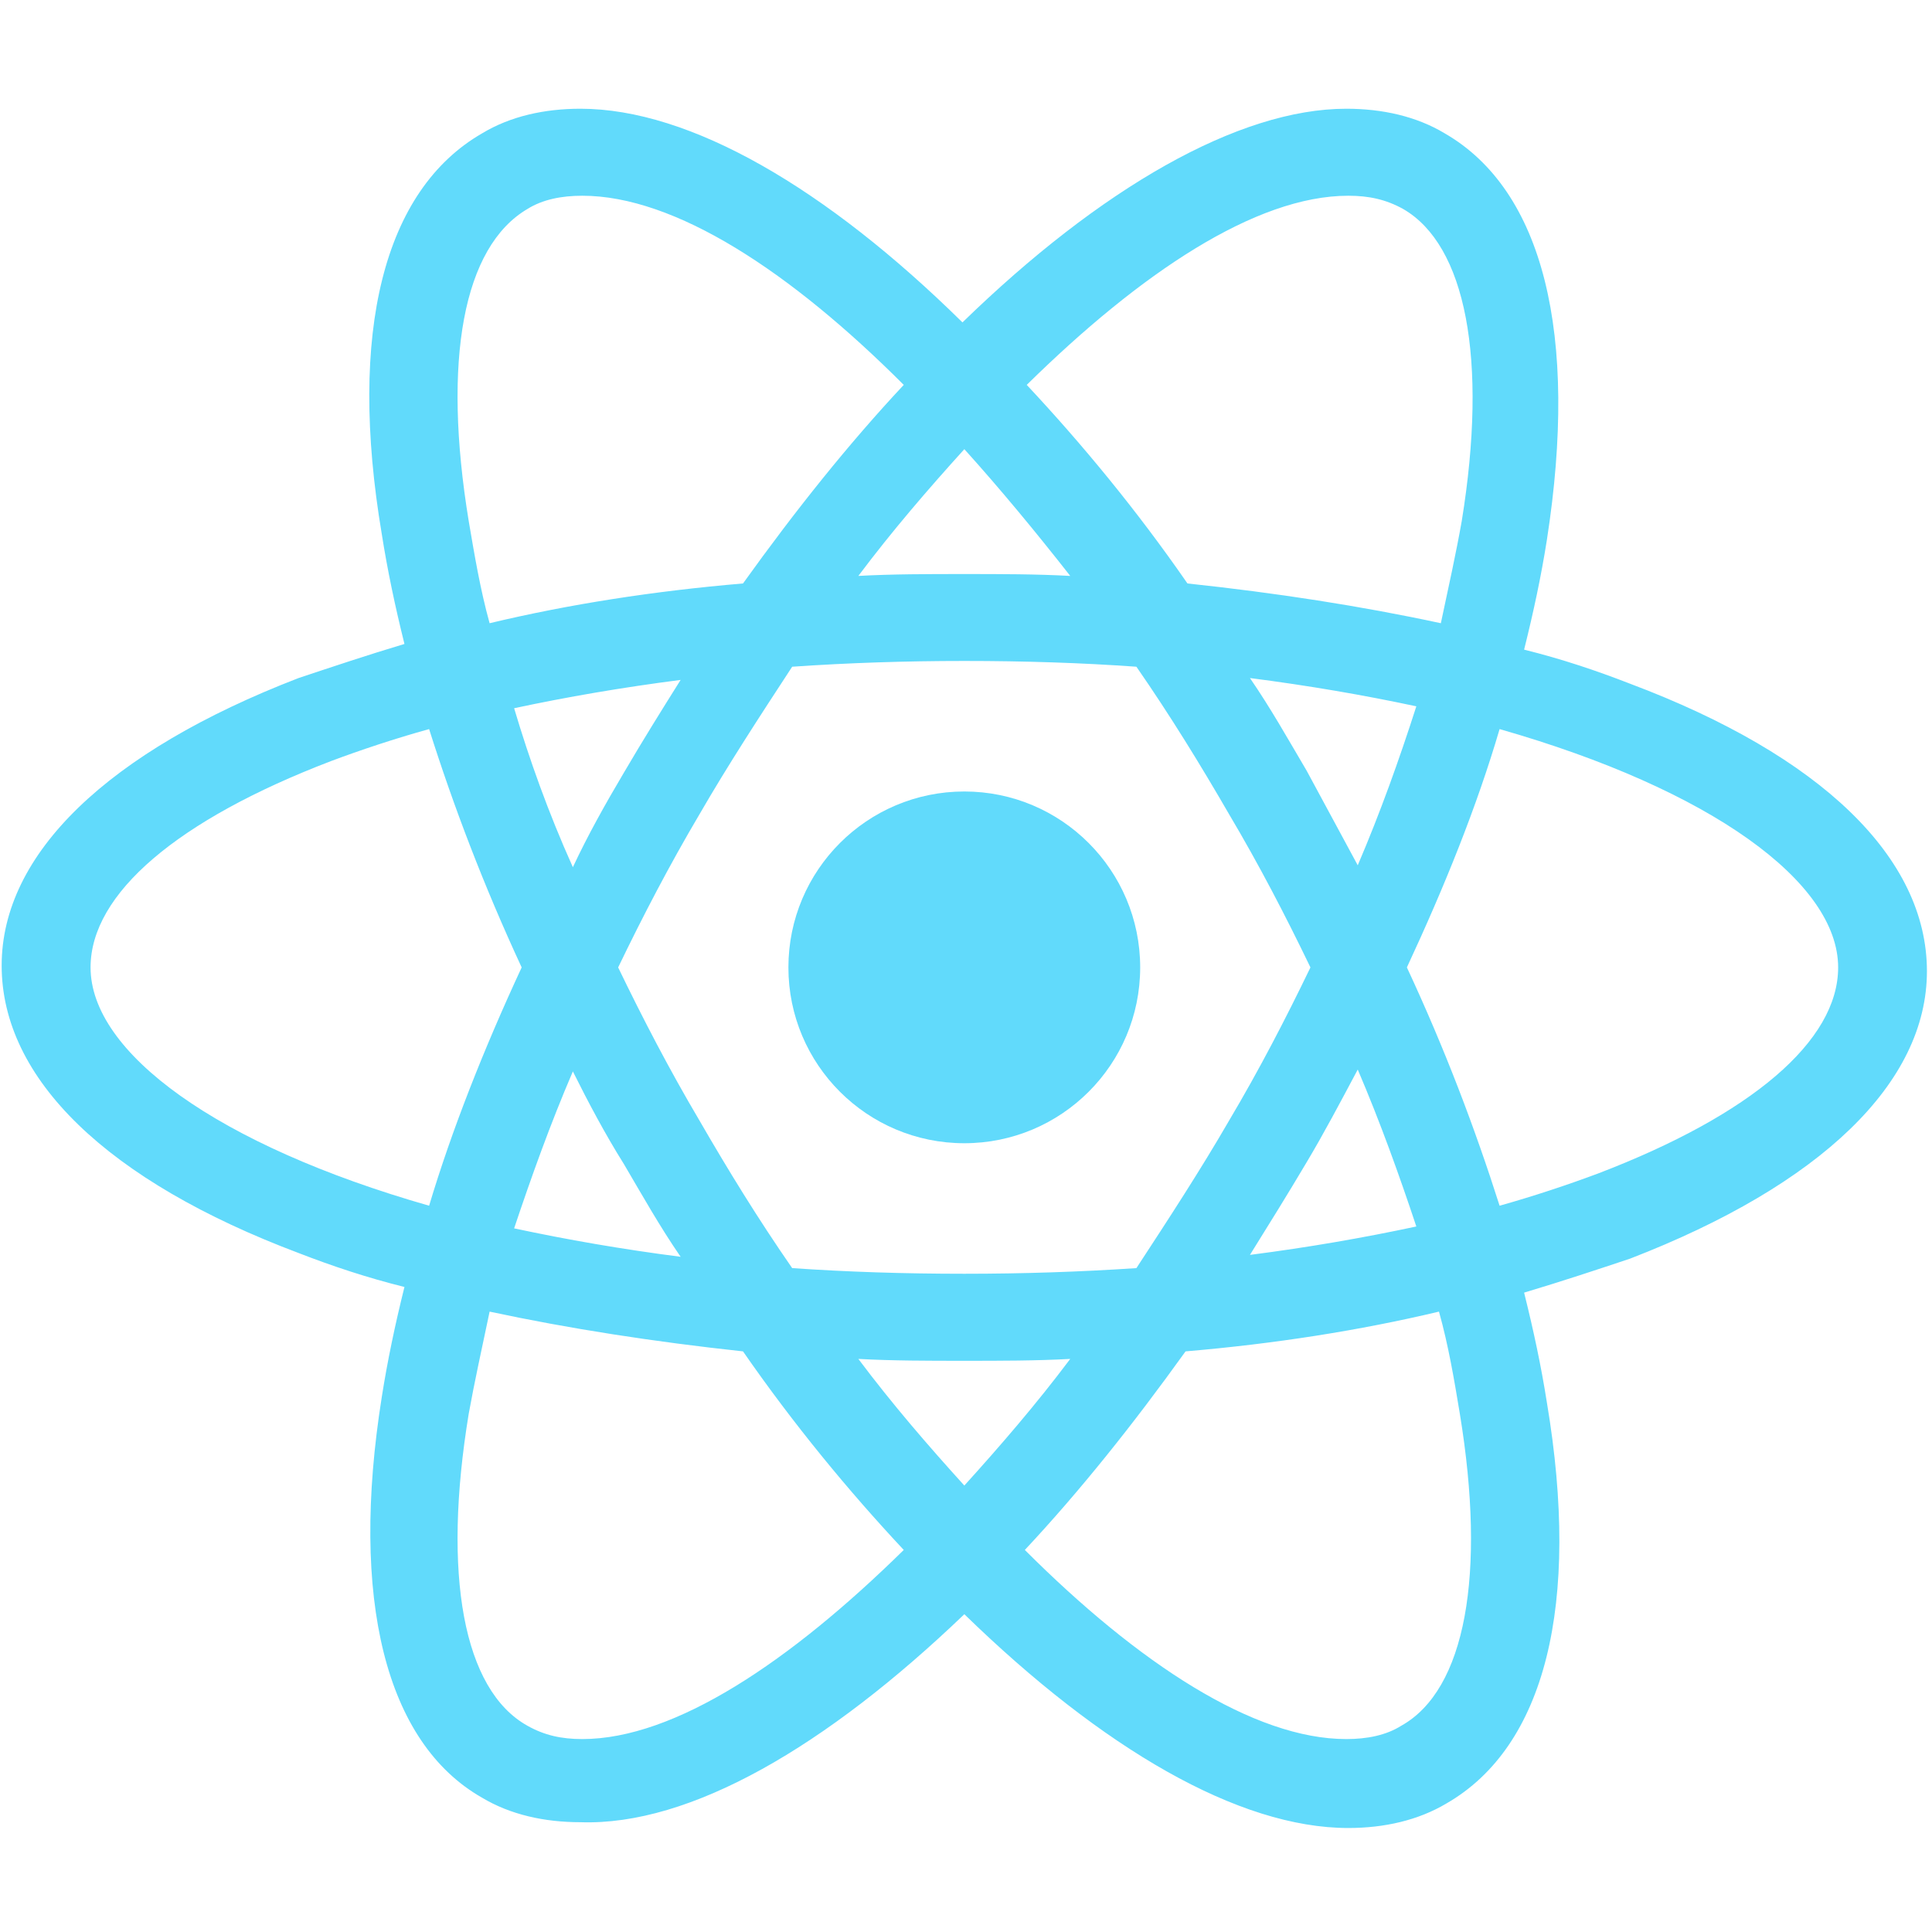 <?xml version="1.0" encoding="UTF-8"?>
<svg xmlns="http://www.w3.org/2000/svg" xmlns:xlink="http://www.w3.org/1999/xlink" width="64px" height="64px" viewBox="0 0 64 64" version="1.1">
<g id="surface1">
<path style=" stroke:none;fill-rule:evenodd;fill:rgb(38.039%,85.49%,98.431%);fill-opacity:1;" d="M 37.77 32.047 C 37.77 28.828 35.16 26.219 31.945 26.219 C 28.727 26.219 26.117 28.828 26.117 32.047 C 26.117 35.266 28.727 37.871 31.945 37.871 C 35.16 37.871 37.77 35.266 37.77 32.047 Z M 37.77 32.047 "/>
<path style=" stroke:none;fill-rule:nonzero;fill:rgb(38.039%,85.49%,98.431%);fill-opacity:1;" d="M 31.945 53.473 C 36.516 57.922 41.027 60.555 44.664 60.555 C 45.852 60.555 46.98 60.301 47.922 59.738 C 51.18 57.859 52.367 53.16 51.242 46.457 C 51.055 45.266 50.801 44.074 50.488 42.82 C 51.742 42.445 52.871 42.07 53.996 41.695 C 60.324 39.25 63.832 35.867 63.832 32.172 C 63.832 28.41 60.324 25.027 53.996 22.648 C 52.871 22.211 51.742 21.832 50.488 21.52 C 50.801 20.266 51.055 19.078 51.242 17.887 C 52.305 11.059 51.117 6.297 47.859 4.418 C 46.918 3.852 45.789 3.602 44.598 3.602 C 41.027 3.602 36.453 6.234 31.883 10.68 C 27.371 6.234 22.859 3.602 19.227 3.602 C 18.035 3.602 16.906 3.852 15.969 4.418 C 12.711 6.297 11.52 10.996 12.648 17.699 C 12.836 18.891 13.086 20.078 13.398 21.332 C 12.145 21.707 11.02 22.086 9.891 22.461 C 3.562 24.902 0.055 28.285 0.055 31.984 C 0.055 35.742 3.562 39.125 9.891 41.508 C 11.02 41.945 12.145 42.32 13.398 42.633 C 13.086 43.887 12.836 45.078 12.648 46.27 C 11.582 52.973 12.773 57.734 15.969 59.551 C 16.906 60.113 18.035 60.363 19.227 60.363 C 22.859 60.488 27.371 57.859 31.945 53.473 Z M 28.434 45.016 C 29.562 45.078 30.754 45.078 31.945 45.078 C 33.133 45.078 34.324 45.078 35.453 45.016 C 34.324 46.52 33.133 47.898 31.945 49.211 C 30.754 47.898 29.562 46.52 28.434 45.016 Z M 20.668 38.562 C 21.293 39.625 21.855 40.629 22.547 41.633 C 20.605 41.383 18.785 41.066 17.031 40.691 C 17.598 39 18.223 37.246 18.977 35.492 C 19.477 36.496 20.039 37.559 20.668 38.562 Z M 17.031 23.461 C 18.785 23.086 20.605 22.773 22.547 22.523 C 21.918 23.523 21.293 24.527 20.668 25.594 C 20.039 26.656 19.477 27.66 18.977 28.727 C 18.16 26.91 17.535 25.152 17.031 23.461 Z M 20.477 32.047 C 21.293 30.355 22.172 28.664 23.172 26.973 C 24.113 25.344 25.176 23.715 26.242 22.086 C 28.121 21.957 30 21.895 31.945 21.895 C 33.949 21.895 35.828 21.957 37.645 22.086 C 38.773 23.715 39.773 25.344 40.715 26.973 C 41.719 28.664 42.594 30.355 43.41 32.047 C 42.594 33.738 41.719 35.43 40.715 37.121 C 39.773 38.75 38.711 40.379 37.645 42.008 C 35.766 42.133 33.887 42.195 31.945 42.195 C 29.938 42.195 28.059 42.133 26.242 42.008 C 25.113 40.379 24.113 38.75 23.172 37.121 C 22.172 35.43 21.293 33.738 20.477 32.047 Z M 44.977 28.664 L 43.285 25.531 C 42.656 24.465 42.094 23.461 41.406 22.461 C 43.348 22.711 45.164 23.023 46.918 23.398 C 46.355 25.152 45.727 26.91 44.977 28.664 Z M 44.977 35.43 C 45.727 37.184 46.355 38.938 46.918 40.629 C 45.164 41.004 43.348 41.32 41.406 41.57 C 42.031 40.566 42.656 39.562 43.285 38.5 C 43.848 37.559 44.41 36.496 44.977 35.43 Z M 46.418 57.168 C 45.914 57.484 45.289 57.609 44.598 57.609 C 41.531 57.609 37.707 55.102 33.949 51.344 C 35.766 49.402 37.52 47.207 39.273 44.766 C 42.219 44.516 45.039 44.074 47.668 43.449 C 47.984 44.578 48.172 45.703 48.359 46.832 C 49.234 52.156 48.547 55.98 46.418 57.168 Z M 49.676 24.152 C 56.691 26.156 60.891 29.227 60.891 32.047 C 60.891 34.488 58.008 36.934 52.934 38.875 C 51.93 39.25 50.801 39.625 49.676 39.941 C 48.859 37.371 47.859 34.738 46.605 32.047 C 47.859 29.352 48.922 26.719 49.676 24.152 Z M 44.664 6.484 C 45.352 6.484 45.914 6.609 46.48 6.922 C 48.547 8.113 49.297 11.871 48.422 17.262 C 48.234 18.324 47.984 19.453 47.73 20.645 C 45.102 20.078 42.281 19.641 39.336 19.328 C 37.645 16.883 35.828 14.691 34.012 12.75 C 37.77 9.051 41.594 6.484 44.664 6.484 Z M 35.453 19.078 C 34.324 19.016 33.133 19.016 31.945 19.016 C 30.754 19.016 29.562 19.016 28.434 19.078 C 29.562 17.574 30.754 16.195 31.945 14.879 C 33.133 16.195 34.324 17.637 35.453 19.078 Z M 17.473 6.922 C 17.973 6.609 18.598 6.484 19.289 6.484 C 22.359 6.484 26.18 8.988 29.938 12.75 C 28.121 14.691 26.367 16.883 24.613 19.328 C 21.668 19.578 18.848 20.016 16.219 20.645 C 15.906 19.516 15.719 18.387 15.527 17.262 C 14.652 11.934 15.34 8.176 17.473 6.922 Z M 14.215 39.941 C 7.195 37.934 3 34.867 3 32.047 C 3 29.602 5.879 27.16 10.957 25.215 C 11.957 24.84 13.086 24.465 14.215 24.152 C 15.027 26.719 16.031 29.352 17.281 32.047 C 16.031 34.738 14.965 37.434 14.215 39.941 Z M 15.527 46.832 C 15.719 45.766 15.969 44.641 16.219 43.449 C 18.848 44.012 21.668 44.449 24.613 44.766 C 26.305 47.207 28.121 49.402 29.938 51.344 C 26.18 55.039 22.359 57.609 19.289 57.609 C 18.598 57.609 18.035 57.484 17.473 57.168 C 15.34 55.98 14.652 52.156 15.527 46.832 Z M 15.527 46.832 "/>
</g>
</svg>
